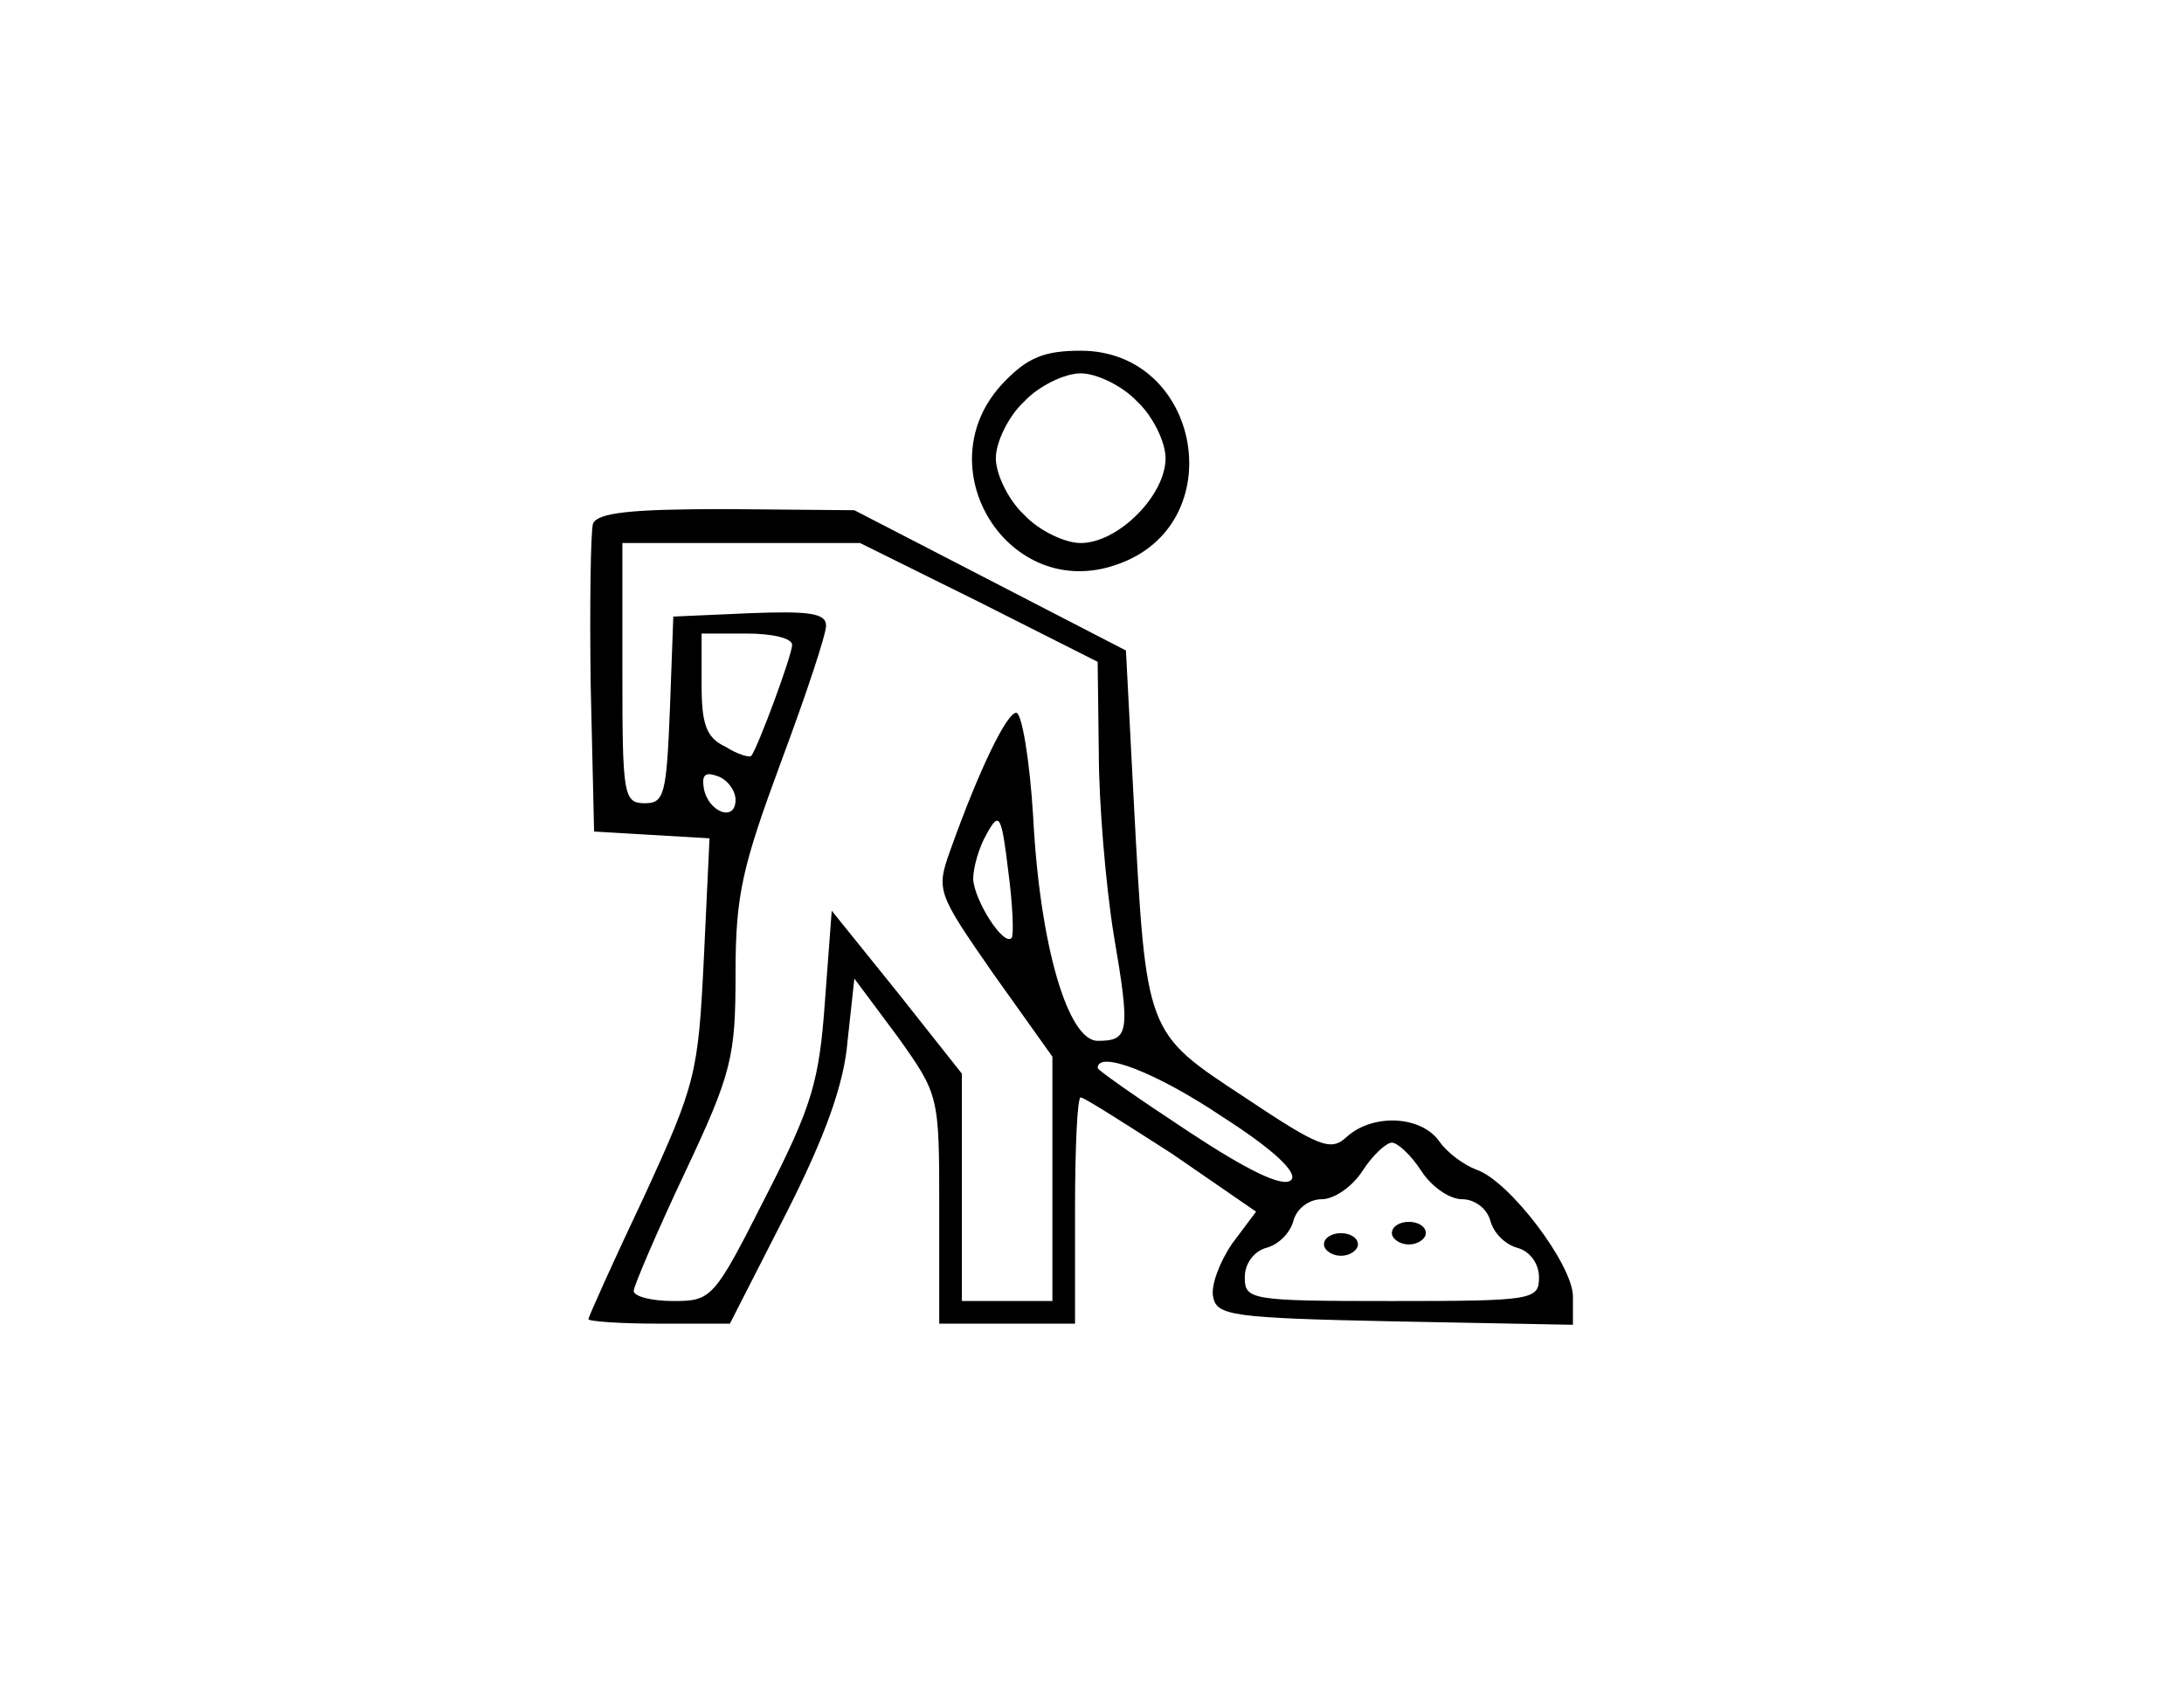<?xml version="1.0" standalone="no"?>
<!DOCTYPE svg PUBLIC "-//W3C//DTD SVG 20010904//EN"
 "http://www.w3.org/TR/2001/REC-SVG-20010904/DTD/svg10.dtd">
<svg version="1.0" xmlns="http://www.w3.org/2000/svg"
 width="193pt" height="150pt" viewBox="0 0 193 150"
 preserveAspectRatio="xMidYMid meet">

<g transform="translate(0,150) scale(0.1,-0.1)"
fill="#000000" stroke="none">
<path d="M887 1162 c-71 -74 4 -195 100 -161 102 35 75 189 -32 189 -32 0 -47
-6 -68 -28z m118 -17 c14 -13 25 -36 25 -50 0 -33 -42 -75 -75 -75 -14 0 -37
11 -50 25 -14 13 -25 36 -25 50 0 14 11 37 25 50 13 14 36 25 50 25 14 0 37
-11 50 -25z"/>
<path d="M524 1037 c-2 -7 -3 -71 -2 -143 l3 -129 51 -3 51 -3 -5 -106 c-5
-102 -7 -111 -53 -211 -27 -57 -49 -106 -49 -108 0 -2 28 -4 63 -4 l62 0 50
98 c34 67 51 114 54 152 l6 55 38 -51 c37 -52 37 -52 37 -153 l0 -101 60 0 60
0 0 100 c0 55 2 100 5 100 3 0 39 -23 81 -50 l74 -51 -21 -28 c-11 -16 -19
-37 -17 -47 3 -17 16 -19 161 -22 l157 -3 0 25 c0 28 -56 102 -85 112 -11 4
-26 15 -33 25 -16 23 -59 25 -82 4 -14 -13 -24 -9 -90 35 -88 58 -87 55 -98
260 l-7 135 -120 62 -120 62 -113 1 c-84 0 -114 -3 -118 -13z m341 -69 l105
-53 1 -80 c0 -44 6 -116 13 -160 15 -88 14 -95 -14 -95 -26 0 -51 83 -57 198
-3 50 -10 92 -15 92 -8 0 -32 -48 -58 -121 -13 -36 -12 -38 38 -110 l52 -73 0
-108 0 -108 -40 0 -40 0 0 101 0 100 -57 72 -58 72 -6 -80 c-5 -70 -11 -92
-52 -172 -46 -91 -48 -93 -82 -93 -19 0 -35 4 -35 9 0 4 20 51 45 104 42 89
45 103 45 177 0 69 6 94 40 186 22 59 40 113 40 121 0 11 -15 13 -67 11 l-68
-3 -3 -82 c-3 -75 -5 -83 -22 -83 -19 0 -20 7 -20 115 l0 115 105 0 105 0 105
-52z m-165 -38 c0 -9 -30 -90 -36 -98 -1 -2 -12 1 -23 8 -17 8 -21 20 -21 55
l0 45 40 0 c22 0 40 -4 40 -10z m-50 -137 c0 -20 -24 -11 -28 10 -2 12 1 15
12 11 9 -3 16 -13 16 -21z m244 -122 c-7 -8 -33 33 -34 52 0 10 5 28 12 40 11
20 13 17 19 -33 4 -30 5 -57 3 -59z m186 -158 c47 -30 67 -50 61 -56 -7 -7
-38 8 -91 43 -44 29 -80 54 -80 56 0 16 52 -4 110 -43z m176 -48 c9 -14 25
-25 36 -25 11 0 22 -8 25 -19 3 -11 13 -21 24 -24 11 -3 19 -14 19 -26 0 -20
-5 -21 -130 -21 -125 0 -130 1 -130 21 0 12 8 23 19 26 11 3 21 13 24 24 3 11
14 19 25 19 11 0 27 11 36 25 9 14 21 25 26 25 5 0 17 -11 26 -25z"/>
<path d="M1230 410 c0 -5 7 -10 15 -10 8 0 15 5 15 10 0 6 -7 10 -15 10 -8 0
-15 -4 -15 -10z"/>
<path d="M1170 400 c0 -5 7 -10 15 -10 8 0 15 5 15 10 0 6 -7 10 -15 10 -8 0
-15 -4 -15 -10z"/>
</g>
</svg>
